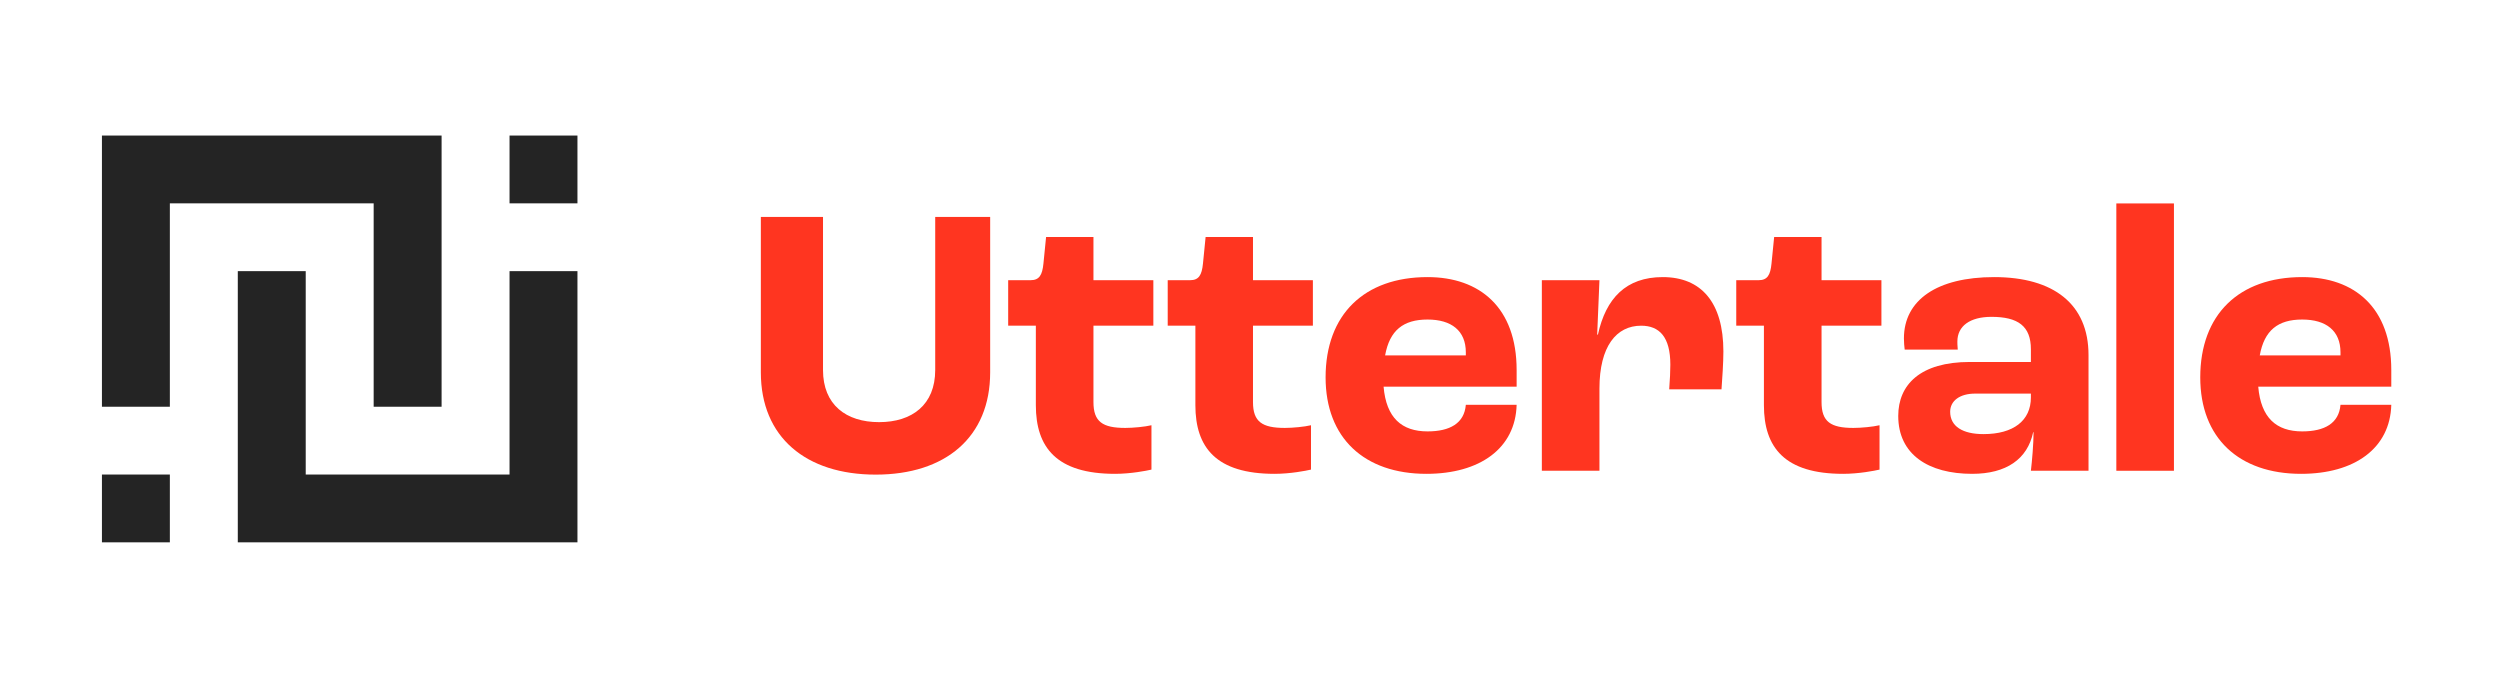 <svg width="118" height="32" viewBox="0 0 118 32" fill="none" xmlns="http://www.w3.org/2000/svg">
<path fill-rule="evenodd" clip-rule="evenodd" d="M20.843 6.398H4.811V19.198H8.017V9.598H17.637V19.198H20.843V6.398ZM11.224 25.598H27.256V12.798H24.05L24.05 22.398H14.43V12.798H11.224V25.598ZM4.811 22.398H8.017V25.598H4.811V22.398ZM27.256 6.398H24.05V9.598H27.256V6.398Z" fill="#242424"/>
<path d="M41.333 22.402C44.625 22.402 46.736 20.635 46.736 17.576V10.239H44.142V17.467C44.142 19.106 43.05 19.925 41.494 19.925C39.937 19.925 38.846 19.106 38.846 17.467V10.239H35.912V17.576C35.912 20.635 38.041 22.402 41.333 22.402Z" fill="#FF3520"/>
<path d="M52.631 22.365C53.365 22.365 54.116 22.22 54.349 22.165V20.071C54.044 20.144 53.49 20.198 53.114 20.198C52.041 20.198 51.611 19.907 51.611 18.979V15.373H54.438V13.225H51.611V11.186H49.375L49.25 12.442C49.196 12.988 49.053 13.225 48.642 13.225H47.586V15.373H48.892V19.124C48.892 21.127 49.876 22.365 52.631 22.365Z" fill="#FF3520"/>
<path d="M60.161 22.365C60.895 22.365 61.646 22.22 61.879 22.165V20.071C61.574 20.144 61.02 20.198 60.644 20.198C59.571 20.198 59.141 19.907 59.141 18.979V15.373H61.968V13.225H59.141V11.186H56.905L56.78 12.442C56.726 12.988 56.583 13.225 56.172 13.225H55.116V15.373H56.422V19.124C56.422 21.127 57.406 22.365 60.161 22.365Z" fill="#FF3520"/>
<path d="M71.585 17.467C71.585 14.518 69.849 13.079 67.38 13.079C64.393 13.079 62.568 14.845 62.568 17.813C62.568 20.672 64.393 22.365 67.327 22.365C69.849 22.365 71.531 21.163 71.585 19.106H69.187C69.116 19.98 68.436 20.362 67.38 20.362C66.164 20.362 65.43 19.725 65.305 18.25H71.585V17.467ZM69.187 16.775H65.377C65.591 15.592 66.235 15.082 67.38 15.082C68.507 15.082 69.187 15.61 69.187 16.63V16.775Z" fill="#FF3520"/>
<path d="M72.775 22.22H75.494V18.341C75.494 16.338 76.299 15.373 77.462 15.373C78.321 15.373 78.84 15.901 78.84 17.212C78.84 17.485 78.822 17.941 78.786 18.378H81.255C81.29 17.904 81.344 17.103 81.344 16.593C81.344 14.263 80.289 13.079 78.482 13.079C76.746 13.079 75.798 14.081 75.422 15.792H75.387L75.494 13.225H72.775V22.22Z" fill="#FF3520"/>
<path d="M86.997 22.365C87.73 22.365 88.481 22.22 88.714 22.165V20.071C88.41 20.144 87.855 20.198 87.48 20.198C86.406 20.198 85.977 19.907 85.977 18.979V15.373H88.803V13.225H85.977V11.186H83.74L83.615 12.442C83.562 12.988 83.418 13.225 83.007 13.225H81.951V15.373H83.257V19.124C83.257 21.127 84.241 22.365 86.997 22.365Z" fill="#FF3520"/>
<path d="M93.085 22.365C94.696 22.365 95.697 21.673 95.966 20.399H95.984C95.984 20.945 95.912 21.764 95.858 22.22H98.578V16.757C98.578 14.354 96.932 13.079 94.123 13.079C91.439 13.079 89.865 14.153 89.865 15.974C89.865 16.156 89.883 16.357 89.901 16.502H92.406C92.388 16.32 92.388 16.174 92.388 16.12C92.388 15.392 92.978 14.955 93.998 14.955C95.25 14.955 95.858 15.392 95.858 16.484V17.085H92.978C90.634 17.085 89.597 18.159 89.597 19.634C89.597 21.455 91.028 22.365 93.085 22.365ZM93.622 20.49C92.638 20.49 92.048 20.126 92.048 19.434C92.048 18.924 92.495 18.578 93.228 18.578H95.858V18.76C95.858 19.852 95.035 20.49 93.622 20.49Z" fill="#FF3520"/>
<path d="M99.891 22.22H102.61V9.602H99.891V22.22Z" fill="#FF3520"/>
<path d="M112.869 17.467C112.869 14.518 111.133 13.079 108.664 13.079C105.677 13.079 103.852 14.845 103.852 17.813C103.852 20.672 105.677 22.365 108.611 22.365C111.133 22.365 112.815 21.163 112.869 19.106H110.471C110.4 19.98 109.72 20.362 108.664 20.362C107.448 20.362 106.714 19.725 106.589 18.25H112.869V17.467ZM110.471 16.775H106.661C106.875 15.592 107.519 15.082 108.664 15.082C109.792 15.082 110.471 15.61 110.471 16.63V16.775Z" fill="#FF3520"/>
</svg>
